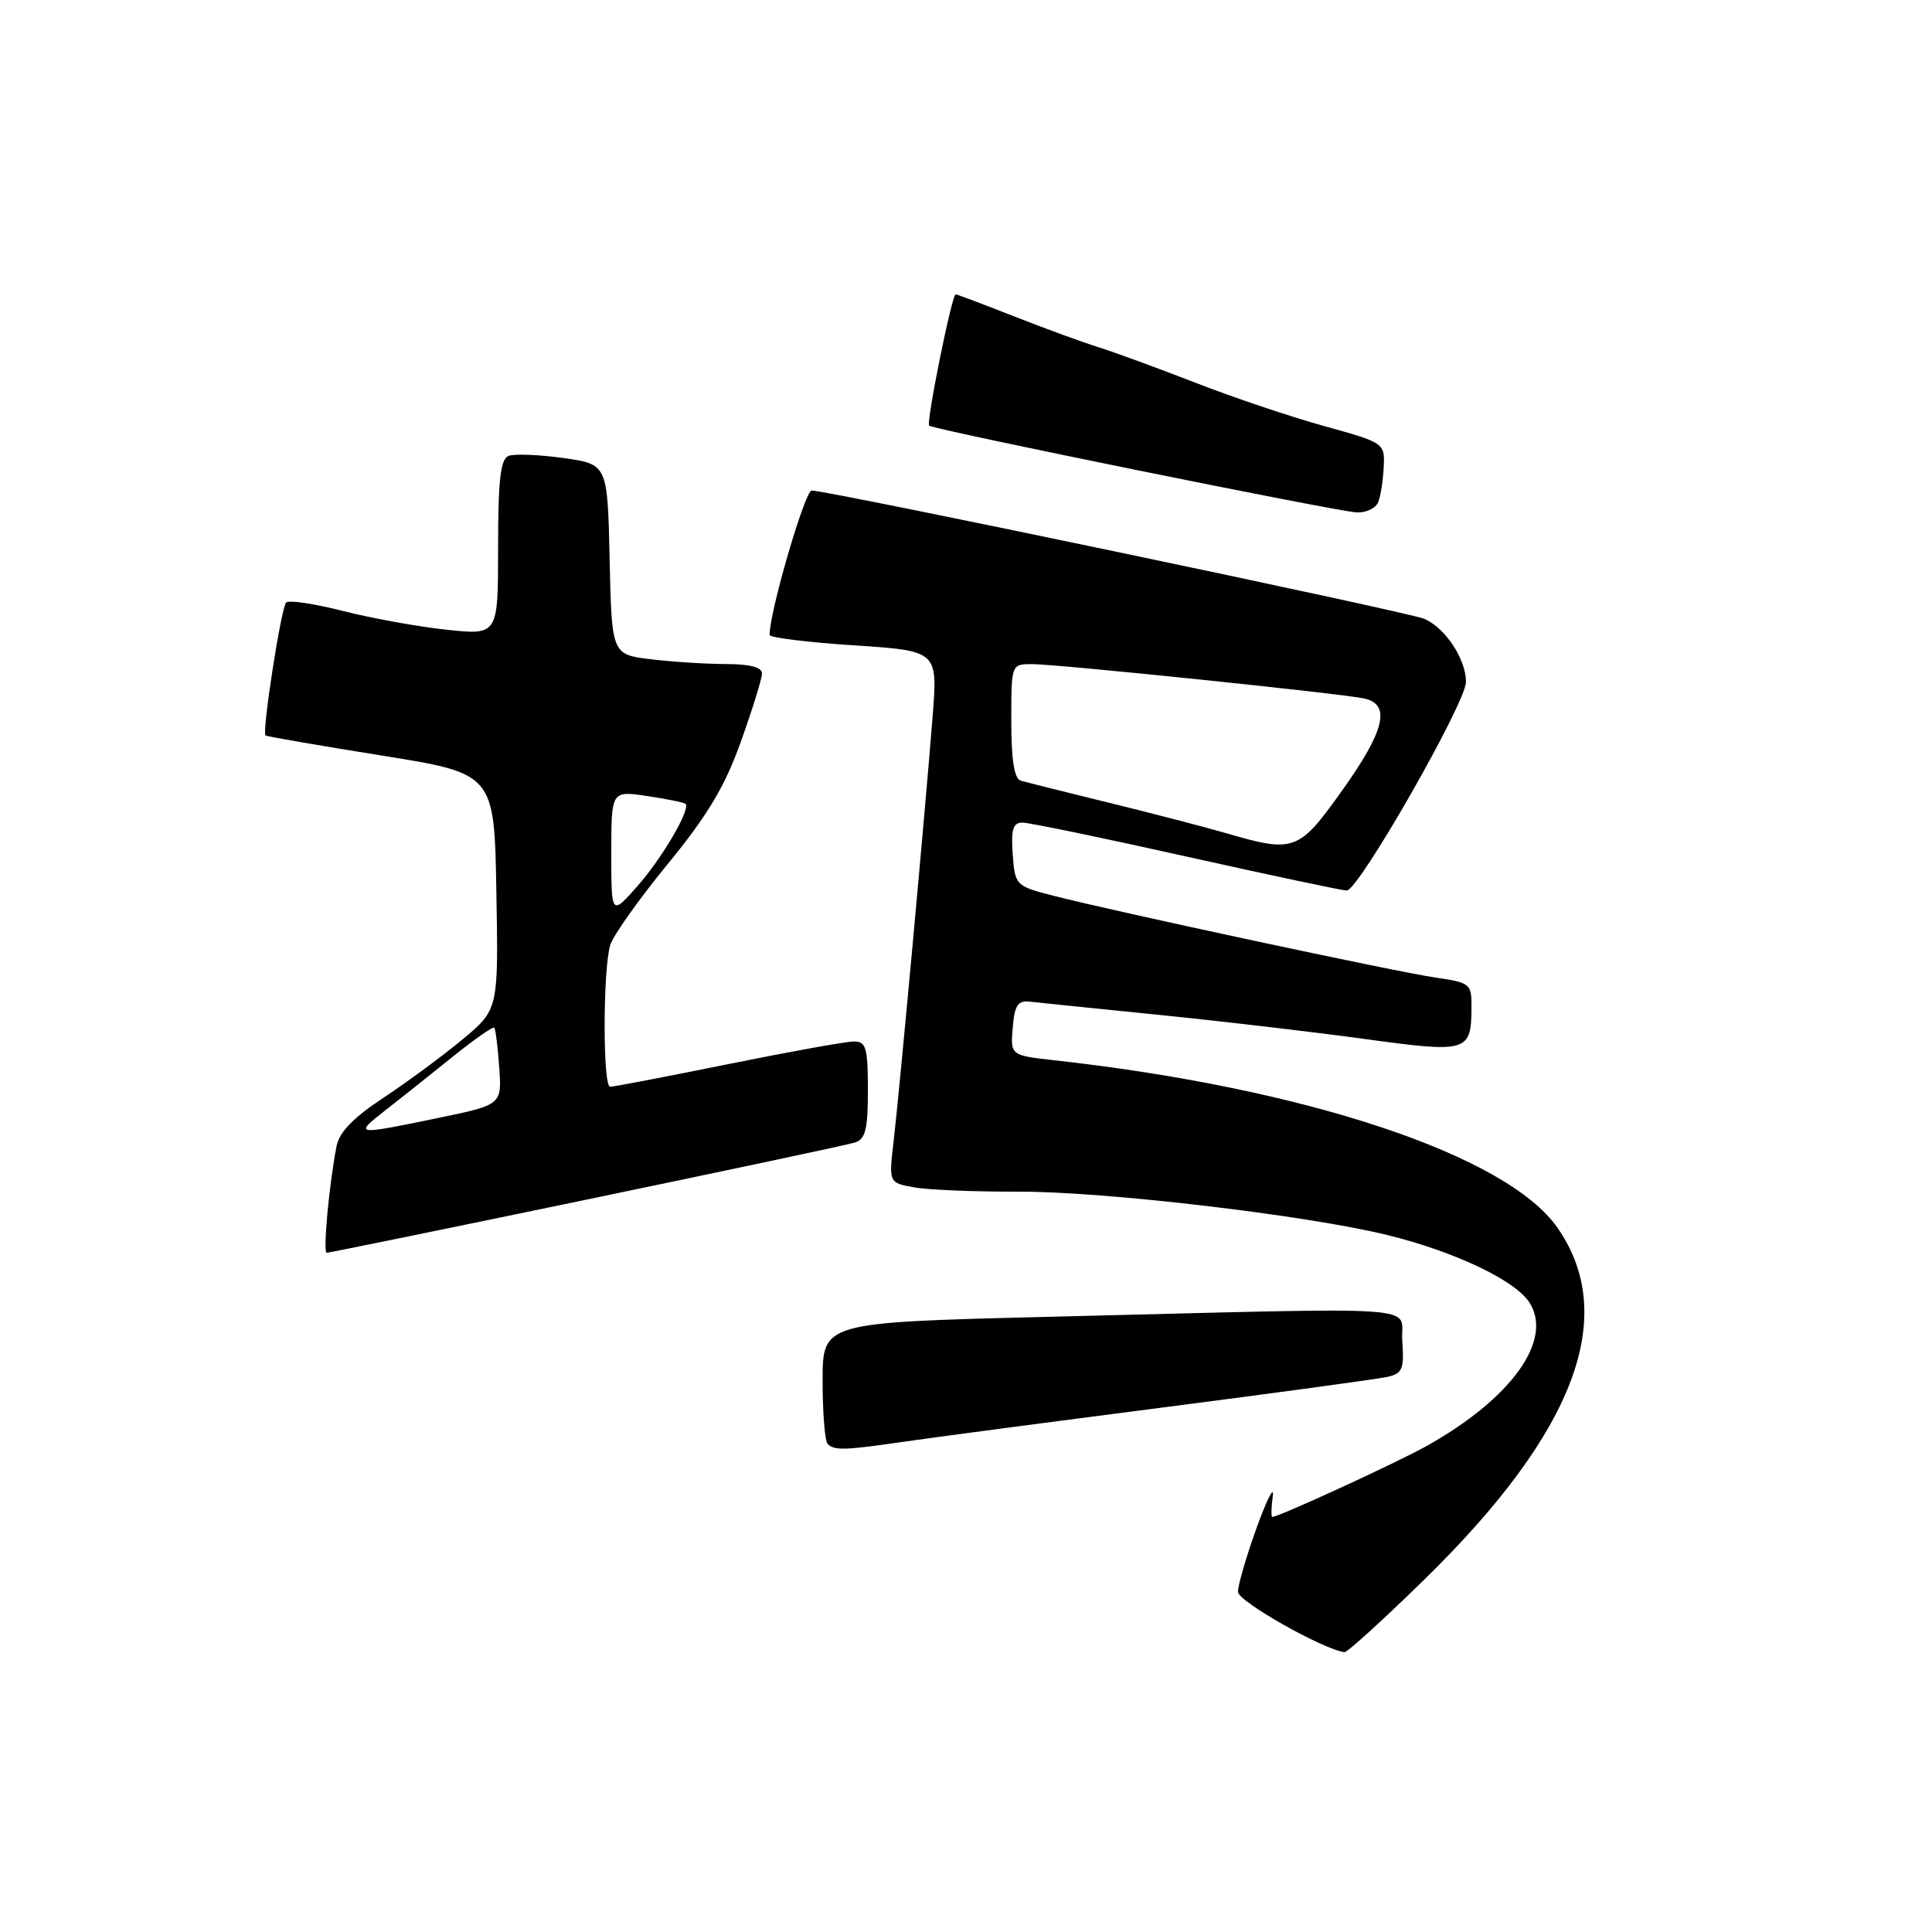 <?xml version="1.0" encoding="UTF-8" standalone="no"?>
<!DOCTYPE svg PUBLIC "-//W3C//DTD SVG 1.1//EN" "http://www.w3.org/Graphics/SVG/1.1/DTD/svg11.dtd" >
<svg xmlns="http://www.w3.org/2000/svg" xmlns:xlink="http://www.w3.org/1999/xlink" version="1.1" viewBox="0 0 256 256">
 <g >
 <path fill="currentColor"
d=" M 188.78 209.25 C 208.72 189.74 214.52 174.38 206.37 162.68 C 199.67 153.06 173.00 144.18 139.69 140.49 C 133.89 139.84 133.89 139.84 134.19 136.17 C 134.44 133.17 134.87 132.54 136.50 132.73 C 137.60 132.85 145.25 133.64 153.50 134.47 C 161.75 135.30 174.05 136.74 180.83 137.67 C 194.55 139.55 194.96 139.42 194.98 133.36 C 195.00 130.38 194.77 130.19 190.25 129.54 C 185.12 128.80 147.69 120.78 139.50 118.67 C 134.58 117.40 134.49 117.31 134.19 113.19 C 133.95 109.90 134.23 109.00 135.48 109.00 C 136.35 109.00 146.14 111.02 157.22 113.50 C 168.30 115.97 177.86 118.00 178.45 118.00 C 180.03 118.00 194.25 93.11 194.25 90.36 C 194.25 87.33 191.48 83.15 188.70 81.99 C 186.51 81.07 109.75 65.00 107.55 65.00 C 106.65 65.00 101.91 81.28 101.98 84.14 C 101.99 84.49 107.01 85.11 113.13 85.51 C 124.26 86.24 124.26 86.24 123.58 94.87 C 122.63 107.08 119.20 144.43 118.42 151.12 C 117.76 156.73 117.76 156.73 121.13 157.33 C 122.98 157.67 129.22 157.92 135.00 157.90 C 146.35 157.87 172.99 161.00 183.80 163.64 C 192.66 165.81 200.70 169.61 202.63 172.55 C 205.88 177.51 200.32 185.29 189.02 191.61 C 185.07 193.82 169.45 201.00 168.59 201.00 C 168.42 201.00 168.44 199.76 168.65 198.25 C 168.85 196.74 167.89 198.63 166.51 202.44 C 165.13 206.26 164.02 210.09 164.04 210.94 C 164.07 212.21 175.35 218.58 178.16 218.92 C 178.52 218.96 183.30 214.61 188.78 209.25 Z  M 119.81 191.03 C 123.49 190.49 138.88 188.46 154.00 186.51 C 169.12 184.56 182.54 182.73 183.81 182.45 C 185.83 182.00 186.07 181.42 185.81 177.72 C 185.45 172.84 190.79 173.21 138.75 174.49 C 109.00 175.23 109.00 175.23 109.00 182.95 C 109.00 187.19 109.30 190.97 109.67 191.33 C 110.55 192.22 111.89 192.18 119.81 191.03 Z  M 77.65 158.97 C 96.27 155.10 112.29 151.70 113.25 151.40 C 114.68 150.96 115.00 149.69 115.00 144.43 C 115.00 138.85 114.76 138.00 113.16 138.00 C 112.14 138.00 104.65 139.35 96.50 141.00 C 88.35 142.65 81.31 144.00 80.84 144.00 C 79.87 144.00 79.88 128.62 80.85 125.25 C 81.21 124.01 84.63 119.18 88.45 114.52 C 93.77 108.03 96.05 104.21 98.17 98.27 C 99.70 94.00 100.96 89.94 100.97 89.25 C 100.99 88.42 99.39 88.00 96.25 87.99 C 93.64 87.99 89.15 87.70 86.28 87.36 C 81.06 86.73 81.06 86.73 80.78 74.12 C 80.50 61.51 80.50 61.51 74.64 60.69 C 71.41 60.24 68.15 60.11 67.39 60.41 C 66.32 60.82 66.00 63.58 66.00 72.55 C 66.00 84.16 66.00 84.16 59.25 83.45 C 55.54 83.06 49.35 81.95 45.50 80.97 C 41.65 79.99 38.23 79.48 37.91 79.84 C 37.24 80.58 34.69 97.06 35.18 97.45 C 35.36 97.59 42.25 98.78 50.50 100.10 C 65.50 102.50 65.50 102.50 65.77 118.14 C 66.05 133.77 66.05 133.77 61.27 137.74 C 58.65 139.92 53.94 143.39 50.81 145.46 C 46.86 148.06 44.95 150.02 44.60 151.85 C 43.61 156.89 42.77 166.00 43.29 166.00 C 43.57 166.00 59.04 162.84 77.65 158.97 Z  M 182.63 66.52 C 182.95 65.70 183.27 63.60 183.35 61.86 C 183.50 58.72 183.42 58.66 175.50 56.47 C 171.10 55.25 163.45 52.68 158.50 50.75 C 153.55 48.83 147.70 46.68 145.50 45.99 C 143.30 45.30 138.23 43.44 134.22 41.86 C 130.22 40.29 126.80 39.00 126.63 39.00 C 126.13 39.00 122.69 56.03 123.12 56.40 C 123.72 56.93 177.22 67.79 179.78 67.90 C 181.04 67.95 182.32 67.33 182.63 66.52 Z  M 162.50 110.41 C 159.75 109.61 152.78 107.80 147.00 106.38 C 141.22 104.97 135.94 103.64 135.25 103.44 C 134.39 103.18 134.00 100.69 134.00 95.53 C 134.00 88.00 134.00 88.00 136.75 88.00 C 140.12 88.00 177.62 91.88 180.75 92.55 C 184.34 93.33 183.51 96.80 177.83 104.76 C 172.09 112.81 171.49 113.03 162.50 110.41 Z  M 50.96 147.20 C 52.87 145.72 56.85 142.55 59.80 140.17 C 62.75 137.79 65.31 135.99 65.49 136.17 C 65.66 136.35 65.96 138.72 66.15 141.44 C 66.50 146.39 66.50 146.39 58.00 148.15 C 47.03 150.42 46.87 150.40 50.96 147.20 Z  M 81.00 113.05 C 81.00 104.77 81.00 104.77 85.75 105.48 C 88.36 105.87 90.65 106.33 90.84 106.51 C 91.54 107.20 87.76 113.68 84.46 117.42 C 81.00 121.33 81.00 121.33 81.00 113.05 Z "/>
</g>
</svg>